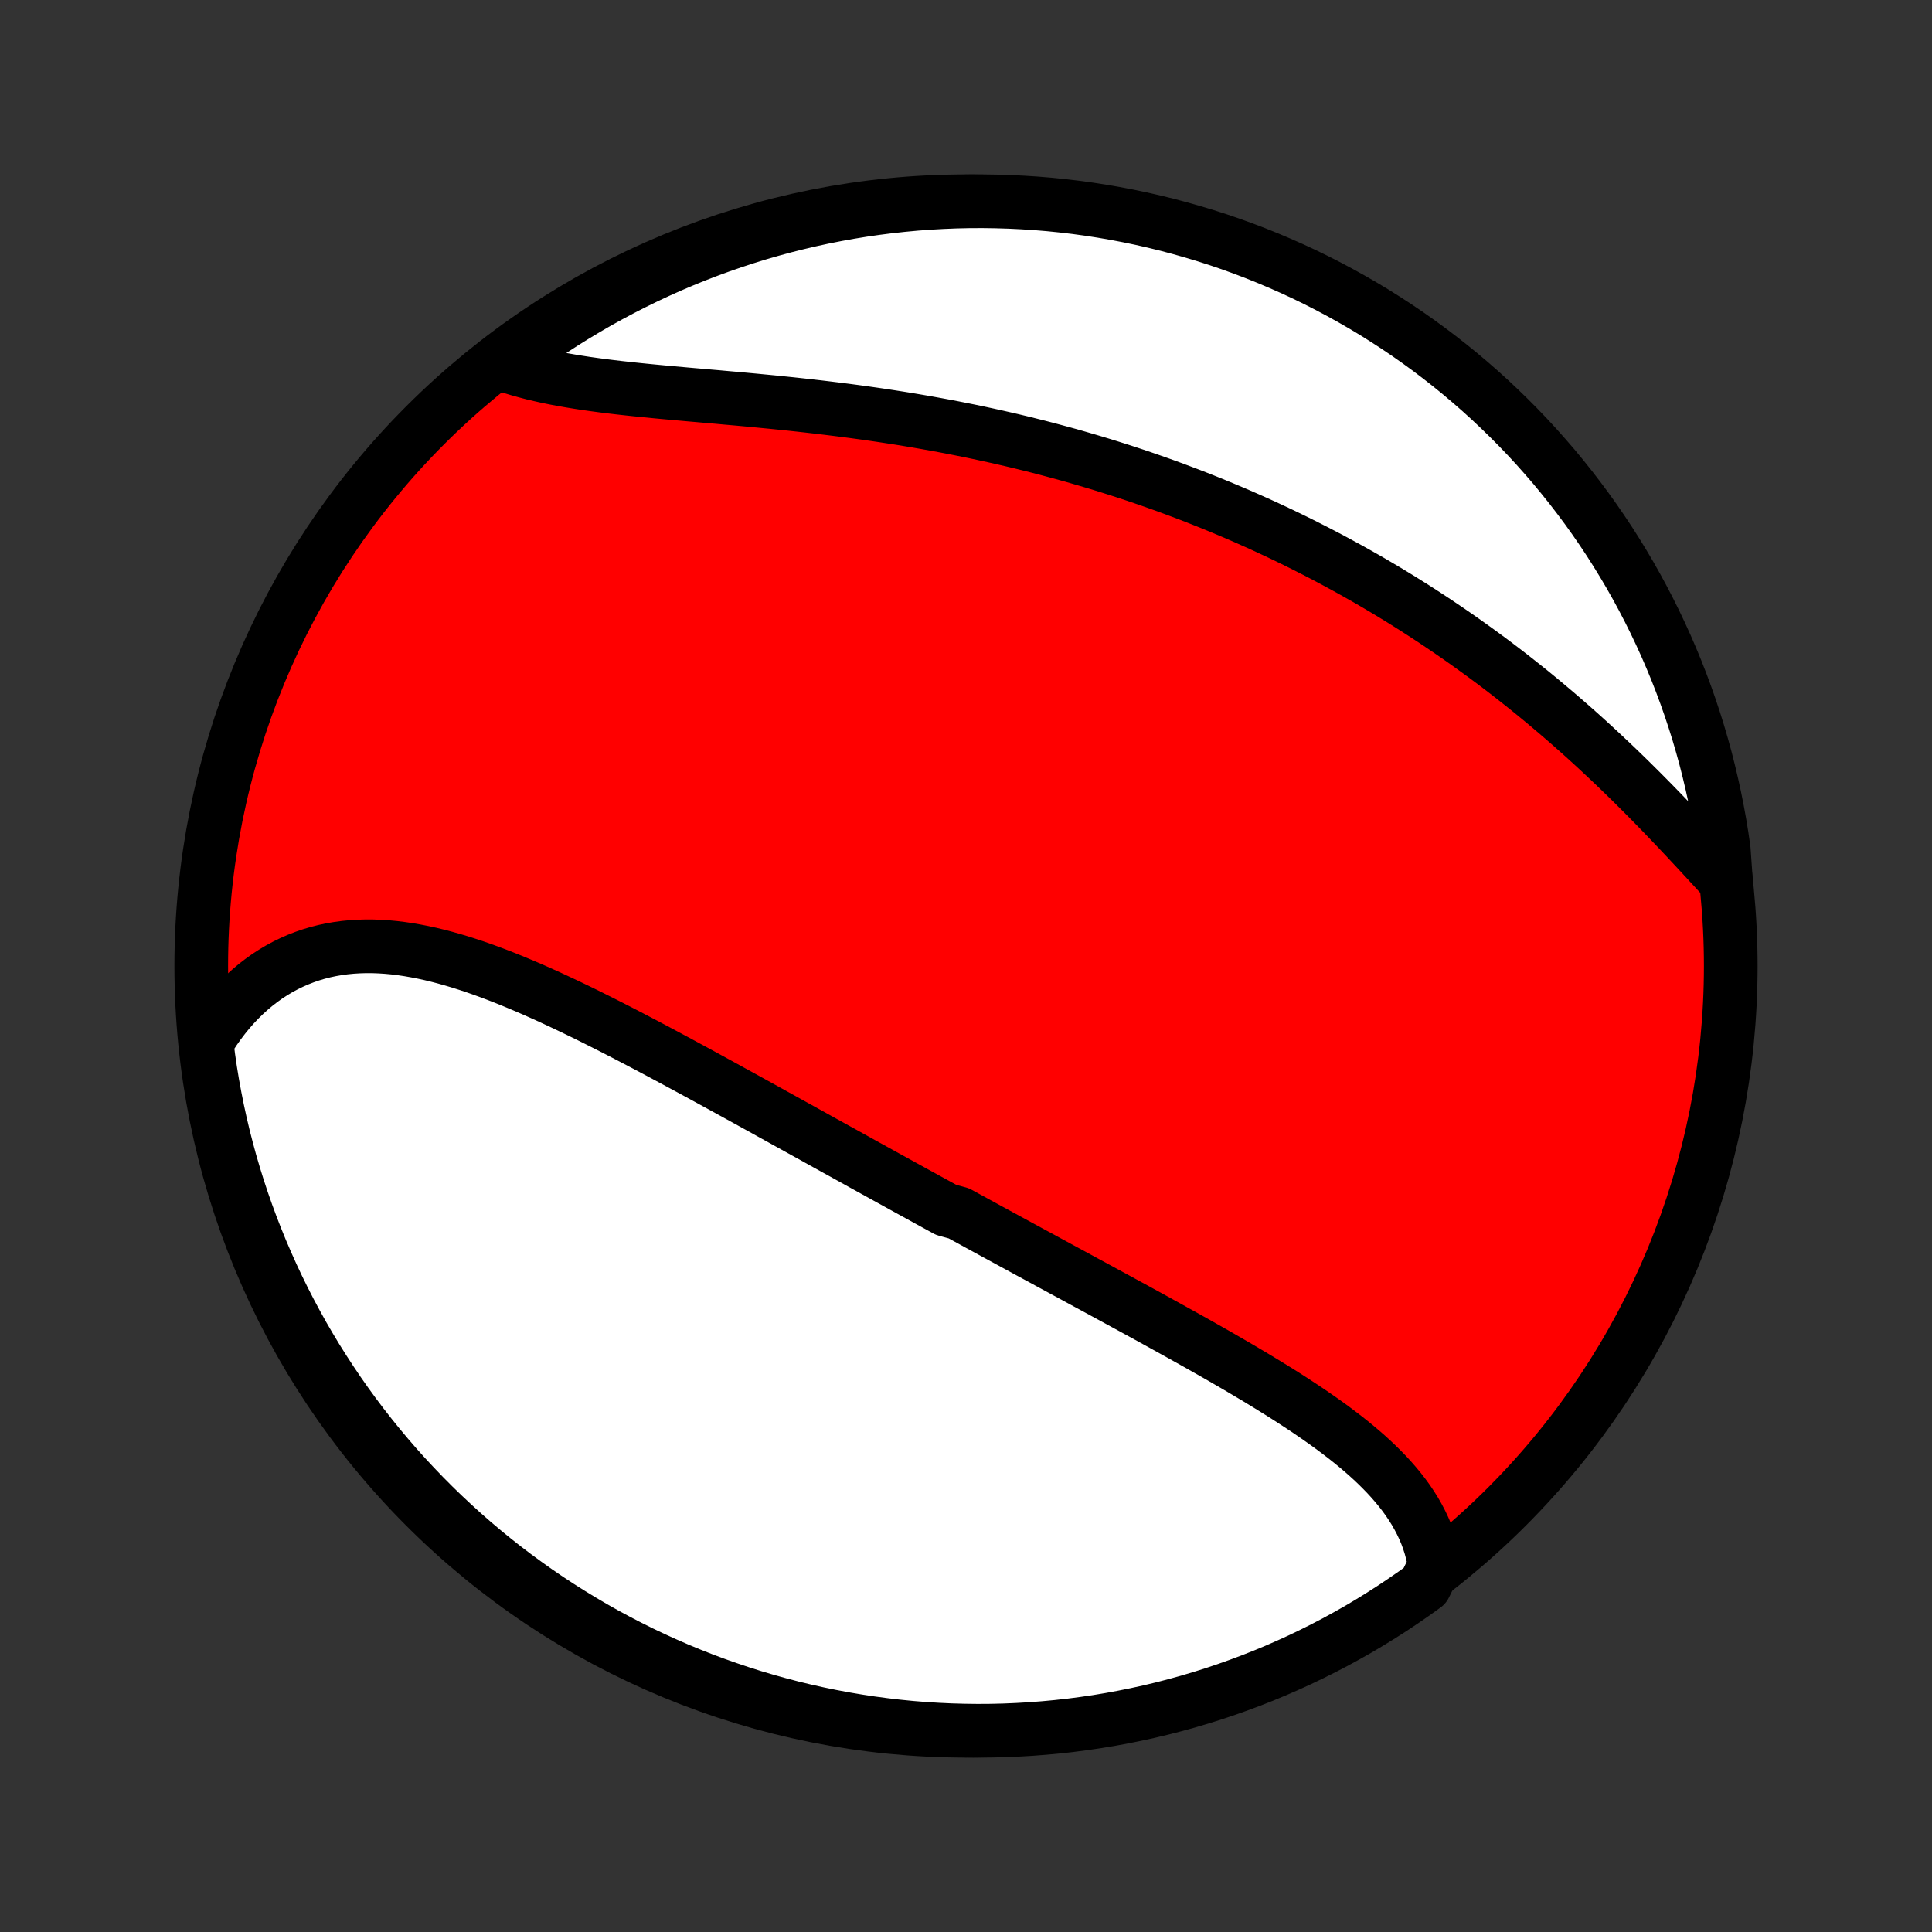 <?xml version="1.0" encoding="utf-8" standalone="no"?>
<!DOCTYPE svg PUBLIC "-//W3C//DTD SVG 1.1//EN"
  "http://www.w3.org/Graphics/SVG/1.1/DTD/svg11.dtd">
<!-- Created with matplotlib (http://matplotlib.org/) -->
<svg height="72pt" version="1.1" viewBox="0 0 72 72" width="72pt" xmlns="http://www.w3.org/2000/svg" xmlns:xlink="http://www.w3.org/1999/xlink">
 <rect x="0" y="0" width="72" height="72" fill="#333333" stroke="none"/>
 <defs>
  <style type="text/css">
*{stroke-linecap:butt;stroke-linejoin:round;}
  </style>
 </defs>
 <g id="figure_1">
  <g id="patch_1">
   <path d="
M0 72
L72 72
L72 0
L0 0
z
" style="fill:none;"/>
  </g>
  <g id="axes_1">
   <g id="PatchCollection_1">
    <defs>
     <path d="
M36 -7.5
C43.558 -7.5 50.808 -10.503 56.153 -15.848
C61.497 -21.192 64.5 -28.442 64.5 -36
C64.5 -43.558 61.497 -50.808 56.153 -56.153
C50.808 -61.497 43.558 -64.5 36 -64.5
C28.442 -64.5 21.192 -61.497 15.848 -56.153
C10.503 -50.808 7.5 -43.558 7.5 -36
C7.5 -28.442 10.503 -21.192 15.848 -15.848
C21.192 -10.503 28.442 -7.5 36 -7.5
z
" id="C0_0_a811fe30f3"/>
     <path d="
M53.468 -13.655
L53.427 -13.898
L53.374 -14.136
L53.311 -14.371
L53.237 -14.601
L53.154 -14.826
L53.06 -15.048
L52.957 -15.265
L52.845 -15.478
L52.725 -15.688
L52.596 -15.893
L52.46 -16.095
L52.316 -16.293
L52.165 -16.487
L52.007 -16.678
L51.843 -16.866
L51.673 -17.051
L51.497 -17.232
L51.316 -17.411
L51.13 -17.587
L50.939 -17.761
L50.743 -17.932
L50.543 -18.101
L50.34 -18.267
L50.133 -18.431
L49.922 -18.593
L49.708 -18.754
L49.492 -18.912
L49.272 -19.069
L49.05 -19.224
L48.826 -19.378
L48.6 -19.53
L48.372 -19.68
L48.142 -19.83
L47.911 -19.978
L47.678 -20.125
L47.444 -20.27
L47.209 -20.415
L46.972 -20.559
L46.735 -20.702
L46.497 -20.843
L46.258 -20.985
L46.019 -21.125
L45.779 -21.264
L45.539 -21.403
L45.298 -21.541
L45.057 -21.678
L44.816 -21.814
L44.575 -21.951
L44.333 -22.086
L44.092 -22.221
L43.85 -22.355
L43.609 -22.489
L43.367 -22.623
L43.126 -22.756
L42.885 -22.889
L42.644 -23.021
L42.403 -23.153
L42.162 -23.285
L41.921 -23.416
L41.681 -23.547
L41.441 -23.678
L41.201 -23.808
L40.961 -23.939
L40.722 -24.069
L40.482 -24.198
L40.243 -24.328
L40.005 -24.458
L39.766 -24.587
L39.528 -24.716
L39.29 -24.845
L39.052 -24.974
L38.814 -25.104
L38.577 -25.232
L38.339 -25.361
L38.102 -25.49
L37.865 -25.619
L37.628 -25.748
L37.391 -25.877
L37.154 -26.006
L36.917 -26.135
L36.681 -26.264
L36.444 -26.393
L36.208 -26.523
L35.971 -26.652
L35.734 -26.782
L35.261 -26.911
L35.024 -27.041
L34.786 -27.171
L34.549 -27.301
L34.312 -27.432
L34.074 -27.562
L33.837 -27.693
L33.598 -27.824
L33.36 -27.956
L33.121 -28.087
L32.882 -28.219
L32.643 -28.351
L32.403 -28.484
L32.163 -28.616
L31.923 -28.75
L31.682 -28.883
L31.441 -29.017
L31.199 -29.15
L30.956 -29.285
L30.713 -29.419
L30.47 -29.554
L30.226 -29.69
L29.981 -29.825
L29.736 -29.961
L29.49 -30.097
L29.243 -30.234
L28.996 -30.371
L28.748 -30.508
L28.5 -30.646
L28.25 -30.784
L28 -30.922
L27.75 -31.06
L27.498 -31.199
L27.246 -31.337
L26.992 -31.477
L26.738 -31.616
L26.484 -31.755
L26.228 -31.895
L25.972 -32.034
L25.715 -32.174
L25.457 -32.313
L25.198 -32.453
L24.939 -32.592
L24.678 -32.732
L24.417 -32.871
L24.155 -33.01
L23.892 -33.148
L23.628 -33.286
L23.364 -33.424
L23.099 -33.561
L22.833 -33.697
L22.567 -33.832
L22.299 -33.967
L22.031 -34.101
L21.763 -34.233
L21.494 -34.364
L21.224 -34.494
L20.953 -34.622
L20.682 -34.749
L20.411 -34.874
L20.139 -34.996
L19.867 -35.117
L19.594 -35.235
L19.321 -35.35
L19.048 -35.463
L18.774 -35.573
L18.501 -35.679
L18.227 -35.782
L17.953 -35.881
L17.679 -35.977
L17.406 -36.067
L17.132 -36.154
L16.859 -36.235
L16.586 -36.312
L16.313 -36.383
L16.041 -36.449
L15.769 -36.508
L15.498 -36.561
L15.228 -36.608
L14.959 -36.648
L14.691 -36.681
L14.423 -36.706
L14.157 -36.723
L13.893 -36.733
L13.629 -36.734
L13.367 -36.726
L13.107 -36.71
L12.849 -36.685
L12.593 -36.65
L12.339 -36.606
L12.088 -36.553
L11.839 -36.489
L11.592 -36.416
L11.349 -36.332
L11.108 -36.238
L10.871 -36.134
L10.637 -36.02
L10.407 -35.896
L10.181 -35.761
L9.958 -35.616
L9.74 -35.46
L9.526 -35.295
L9.317 -35.119
L9.113 -34.934
L8.913 -34.738
L8.719 -34.533
L8.53 -34.318
L8.347 -34.094
L8.17 -33.861
L7.998 -33.618
L7.833 -33.367
L7.704 -33.107
L7.768 -32.594
L7.84 -32.101
L7.921 -31.608
L8.011 -31.118
L8.109 -30.628
L8.215 -30.141
L8.33 -29.655
L8.454 -29.171
L8.585 -28.689
L8.726 -28.209
L8.874 -27.732
L9.031 -27.257
L9.196 -26.785
L9.369 -26.316
L9.55 -25.85
L9.739 -25.387
L9.937 -24.927
L10.142 -24.47
L10.355 -24.017
L10.576 -23.567
L10.804 -23.122
L11.041 -22.68
L11.284 -22.242
L11.536 -21.809
L11.795 -21.379
L12.061 -20.955
L12.335 -20.535
L12.615 -20.119
L12.903 -19.709
L13.198 -19.303
L13.5 -18.902
L13.809 -18.507
L14.124 -18.117
L14.447 -17.732
L14.775 -17.353
L15.11 -16.98
L15.452 -16.613
L15.8 -16.251
L16.154 -15.895
L16.514 -15.546
L16.88 -15.203
L17.251 -14.866
L17.629 -14.535
L18.012 -14.211
L18.4 -13.894
L18.794 -13.583
L19.193 -13.28
L19.598 -12.983
L20.007 -12.693
L20.421 -12.41
L20.84 -12.135
L21.264 -11.867
L21.692 -11.606
L22.124 -11.352
L22.56 -11.106
L23.001 -10.868
L23.446 -10.637
L23.894 -10.414
L24.346 -10.199
L24.802 -9.992
L25.261 -9.792
L25.723 -9.601
L26.189 -9.417
L26.657 -9.242
L27.129 -9.075
L27.603 -8.916
L28.079 -8.765
L28.558 -8.623
L29.04 -8.489
L29.523 -8.363
L30.008 -8.246
L30.496 -8.137
L30.984 -8.037
L31.475 -7.945
L31.967 -7.862
L32.46 -7.787
L32.954 -7.721
L33.449 -7.663
L33.944 -7.614
L34.441 -7.574
L34.938 -7.543
L35.435 -7.52
L35.932 -7.506
L36.43 -7.5
L36.927 -7.503
L37.424 -7.515
L37.921 -7.536
L38.416 -7.565
L38.912 -7.603
L39.406 -7.649
L39.899 -7.704
L40.392 -7.768
L40.882 -7.84
L41.372 -7.921
L41.859 -8.011
L42.345 -8.109
L42.829 -8.215
L43.311 -8.33
L43.791 -8.454
L44.268 -8.585
L44.743 -8.726
L45.215 -8.874
L45.684 -9.031
L46.15 -9.196
L46.614 -9.369
L47.074 -9.55
L47.53 -9.739
L47.983 -9.937
L48.433 -10.142
L48.878 -10.355
L49.32 -10.576
L49.758 -10.804
L50.191 -11.041
L50.621 -11.284
L51.045 -11.536
L51.465 -11.795
L51.881 -12.061
L52.291 -12.335
L52.697 -12.615
L53.098 -12.903
z
" id="C0_1_b035d97b1c"/>
     <path d="
M64.322 -39.161
L64.109 -39.393
L63.894 -39.627
L63.677 -39.862
L63.459 -40.098
L63.239 -40.336
L63.018 -40.573
L62.795 -40.812
L62.571 -41.05
L62.344 -41.288
L62.117 -41.526
L61.888 -41.764
L61.658 -42
L61.426 -42.236
L61.193 -42.471
L60.958 -42.705
L60.723 -42.938
L60.486 -43.169
L60.248 -43.399
L60.008 -43.627
L59.768 -43.853
L59.527 -44.078
L59.284 -44.301
L59.041 -44.522
L58.797 -44.741
L58.551 -44.958
L58.305 -45.173
L58.058 -45.386
L57.81 -45.596
L57.562 -45.805
L57.313 -46.011
L57.063 -46.216
L56.812 -46.417
L56.56 -46.617
L56.309 -46.815
L56.056 -47.01
L55.803 -47.203
L55.549 -47.394
L55.294 -47.582
L55.039 -47.768
L54.783 -47.952
L54.527 -48.134
L54.27 -48.314
L54.013 -48.491
L53.755 -48.666
L53.497 -48.839
L53.238 -49.01
L52.978 -49.179
L52.718 -49.346
L52.458 -49.51
L52.197 -49.673
L51.935 -49.833
L51.673 -49.992
L51.41 -50.148
L51.147 -50.303
L50.883 -50.455
L50.618 -50.605
L50.353 -50.754
L50.087 -50.9
L49.82 -51.045
L49.553 -51.188
L49.285 -51.329
L49.017 -51.468
L48.747 -51.605
L48.477 -51.741
L48.206 -51.875
L47.935 -52.007
L47.662 -52.137
L47.389 -52.265
L47.115 -52.392
L46.84 -52.517
L46.564 -52.64
L46.287 -52.762
L46.009 -52.882
L45.73 -53
L45.45 -53.117
L45.17 -53.232
L44.888 -53.345
L44.605 -53.457
L44.321 -53.567
L44.035 -53.675
L43.749 -53.782
L43.462 -53.888
L43.173 -53.991
L42.883 -54.093
L42.591 -54.194
L42.299 -54.293
L42.005 -54.39
L41.71 -54.486
L41.413 -54.58
L41.115 -54.673
L40.816 -54.764
L40.515 -54.853
L40.213 -54.941
L39.91 -55.028
L39.605 -55.112
L39.298 -55.195
L38.99 -55.277
L38.681 -55.357
L38.37 -55.435
L38.058 -55.512
L37.744 -55.587
L37.428 -55.66
L37.111 -55.732
L36.793 -55.802
L36.473 -55.871
L36.151 -55.938
L35.828 -56.003
L35.504 -56.067
L35.178 -56.129
L34.851 -56.189
L34.523 -56.248
L34.193 -56.305
L33.861 -56.361
L33.529 -56.415
L33.195 -56.467
L32.86 -56.518
L32.524 -56.567
L32.187 -56.615
L31.849 -56.661
L31.51 -56.706
L31.17 -56.749
L30.829 -56.791
L30.488 -56.832
L30.146 -56.871
L29.804 -56.909
L29.462 -56.946
L29.119 -56.981
L28.776 -57.016
L28.433 -57.049
L28.09 -57.082
L27.748 -57.114
L27.406 -57.145
L27.064 -57.175
L26.724 -57.206
L26.384 -57.235
L26.046 -57.265
L25.709 -57.294
L25.374 -57.324
L25.04 -57.354
L24.709 -57.384
L24.379 -57.415
L24.052 -57.447
L23.728 -57.48
L23.406 -57.514
L23.088 -57.549
L22.773 -57.586
L22.461 -57.625
L22.153 -57.666
L21.849 -57.709
L21.55 -57.755
L21.255 -57.803
L20.964 -57.854
L20.678 -57.908
L20.398 -57.965
L20.123 -58.026
L19.853 -58.09
L19.59 -58.159
L19.332 -58.231
L19.08 -58.307
L18.834 -58.387
L18.945 -58.472
L19.346 -58.833
L19.752 -59.128
L20.163 -59.415
L20.579 -59.695
L21 -59.968
L21.425 -60.233
L21.855 -60.491
L22.288 -60.742
L22.727 -60.985
L23.169 -61.22
L23.615 -61.448
L24.065 -61.668
L24.518 -61.88
L24.975 -62.085
L25.436 -62.281
L25.899 -62.47
L26.366 -62.65
L26.835 -62.822
L27.308 -62.986
L27.783 -63.142
L28.26 -63.29
L28.74 -63.429
L29.222 -63.56
L29.706 -63.682
L30.192 -63.796
L30.68 -63.902
L31.17 -63.999
L31.661 -64.088
L32.153 -64.168
L32.646 -64.239
L33.141 -64.302
L33.636 -64.356
L34.132 -64.402
L34.629 -64.439
L35.126 -64.467
L35.623 -64.487
L36.12 -64.498
L36.618 -64.5
L37.115 -64.493
L37.612 -64.478
L38.108 -64.454
L38.604 -64.422
L39.099 -64.381
L39.593 -64.331
L40.086 -64.273
L40.577 -64.206
L41.068 -64.13
L41.556 -64.046
L42.043 -63.953
L42.529 -63.852
L43.012 -63.742
L43.493 -63.624
L43.971 -63.497
L44.448 -63.362
L44.922 -63.219
L45.393 -63.068
L45.861 -62.908
L46.326 -62.74
L46.788 -62.564
L47.247 -62.379
L47.702 -62.187
L48.154 -61.987
L48.602 -61.779
L49.046 -61.563
L49.486 -61.339
L49.922 -61.107
L50.354 -60.868
L50.782 -60.621
L51.205 -60.367
L51.623 -60.105
L52.037 -59.836
L52.446 -59.56
L52.849 -59.276
L53.248 -58.986
L53.641 -58.688
L54.029 -58.384
L54.412 -58.073
L54.788 -57.755
L55.16 -57.43
L55.525 -57.099
L55.884 -56.761
L56.238 -56.417
L56.585 -56.067
L56.926 -55.711
L57.26 -55.349
L57.588 -54.98
L57.91 -54.607
L58.224 -54.227
L58.532 -53.842
L58.833 -53.451
L59.128 -53.055
L59.415 -52.654
L59.695 -52.248
L59.968 -51.837
L60.233 -51.421
L60.491 -51
L60.742 -50.575
L60.985 -50.145
L61.22 -49.712
L61.448 -49.273
L61.668 -48.831
L61.88 -48.385
L62.085 -47.935
L62.281 -47.482
L62.47 -47.025
L62.65 -46.564
L62.822 -46.101
L62.986 -45.634
L63.142 -45.165
L63.29 -44.692
L63.429 -44.217
L63.56 -43.74
L63.682 -43.26
L63.796 -42.778
L63.902 -42.294
L63.999 -41.807
L64.088 -41.32
L64.168 -40.83
L64.239 -40.339
z
" id="C0_2_d4a4b1d175"/>
    </defs>
    <g clip-path="url(#p1bffca34e9)">
     <use style="fill:#ff0000;stroke:#000000;stroke-width:2.0;" x="0.0" xlink:href="#C0_0_a811fe30f3" y="72.0"/>
    </g>
    <g clip-path="url(#p1bffca34e9)">
     <use style="fill:#ffffff;stroke:#000000;stroke-width:2.0;" x="0.0" xlink:href="#C0_1_b035d97b1c" y="72.0"/>
    </g>
    <g clip-path="url(#p1bffca34e9)">
     <use style="fill:#ffffff;stroke:#000000;stroke-width:2.0;" x="0.0" xlink:href="#C0_2_d4a4b1d175" y="72.0"/>
    </g>
   </g>
  </g>
 </g>
 <defs>
  <clipPath id="p1bffca34e9">
   <rect height="72.0" width="72.0" x="0.0" y="0.0"/>
  </clipPath>
 </defs>
</svg>
